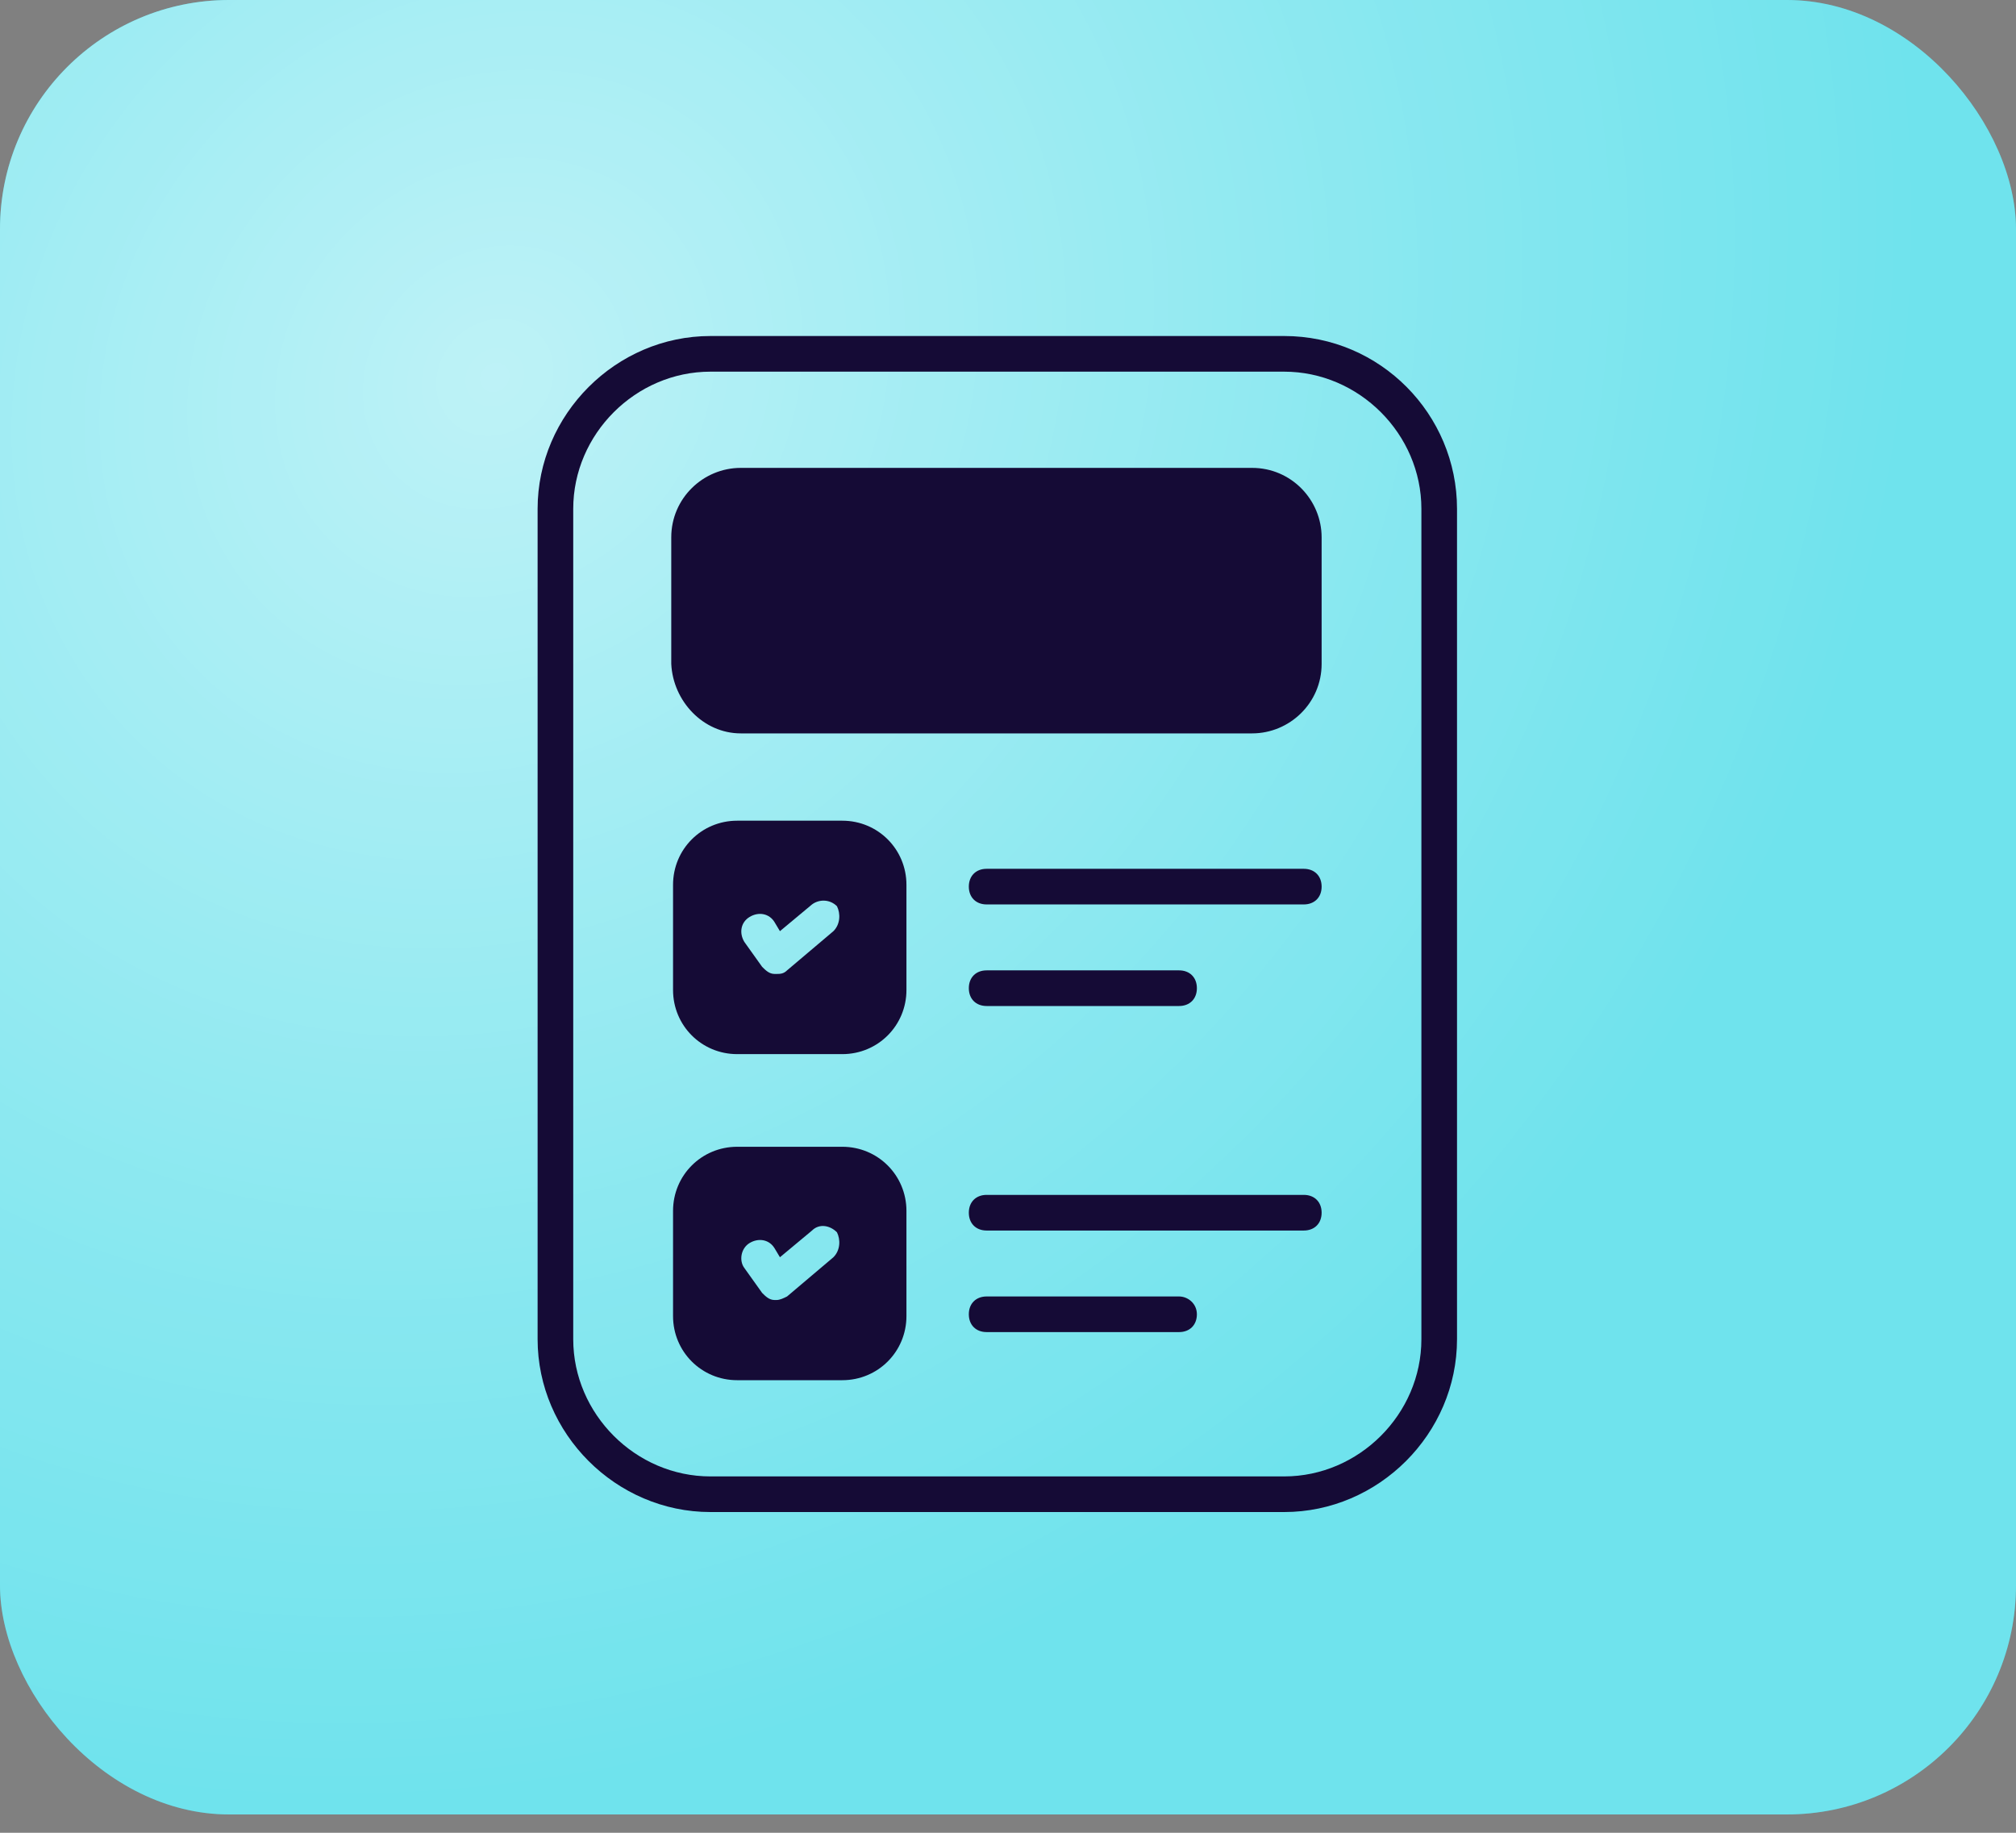 <svg width="88" height="80" viewBox="0 0 88 80" fill="none" xmlns="http://www.w3.org/2000/svg">
<rect x="0" y="0" width="88" height="80" fill="#808080" stroke="none"/>
<g id="Group 1000001508">
<g id="Rectangle 110">
<rect width="88" height="79.2" rx="10" fill="#25D4E3"/>
<rect width="88" height="79.2" rx="10" fill="url(#paint0_radial_222_2279)" fill-opacity="0.7"/>
</g>
<g id="plan 1">
<path id="Vector" d="M56.056 14.667H31.011C26.889 14.667 23.467 18.089 23.467 22.211V58.456C23.467 62.578 26.889 66 31.011 66H56.056C60.178 66 63.6 62.578 63.6 58.456V22.211C63.6 18.089 60.256 14.667 56.056 14.667ZM62.045 58.456C62.045 61.723 59.322 64.445 56.056 64.445H31.011C27.745 64.445 25.022 61.723 25.022 58.456V22.211C25.022 18.945 27.745 16.223 31.011 16.223H56.056C59.322 16.223 62.045 18.945 62.045 22.211V58.456Z" fill="#150B36"/>
<path id="Vector_2" d="M56.912 37.923H43.067C42.601 37.923 42.29 38.234 42.29 38.701C42.29 39.167 42.601 39.478 43.067 39.478H56.912C57.379 39.478 57.69 39.167 57.69 38.701C57.69 38.234 57.379 37.923 56.912 37.923ZM43.067 43.912H51.467C51.934 43.912 52.245 43.601 52.245 43.134C52.245 42.667 51.934 42.356 51.467 42.356H43.067C42.601 42.356 42.29 42.667 42.29 43.134C42.29 43.601 42.601 43.912 43.067 43.912ZM36.767 50.056H32.179C30.623 50.056 29.379 51.301 29.379 52.856V57.445C29.379 59.001 30.623 60.245 32.179 60.245H36.767C38.323 60.245 39.567 59.001 39.567 57.445V52.856C39.567 51.301 38.323 50.056 36.767 50.056ZM36.379 54.878L34.356 56.59C34.201 56.667 34.045 56.745 33.89 56.745H33.812C33.579 56.745 33.423 56.59 33.267 56.434L32.49 55.345C32.256 55.034 32.334 54.489 32.723 54.256C33.112 54.023 33.579 54.101 33.812 54.489L34.045 54.878L35.445 53.712C35.756 53.401 36.223 53.478 36.534 53.789C36.69 54.101 36.69 54.567 36.379 54.878ZM32.334 32.012H54.656C56.29 32.012 57.69 30.689 57.69 28.978V23.456C57.69 21.823 56.367 20.423 54.656 20.423H32.334C30.701 20.423 29.301 21.745 29.301 23.456V28.978C29.379 30.612 30.701 32.012 32.334 32.012ZM36.767 35.823H32.179C30.623 35.823 29.379 37.067 29.379 38.623V43.212C29.379 44.767 30.623 46.012 32.179 46.012H36.767C38.323 46.012 39.567 44.767 39.567 43.212V38.623C39.567 37.067 38.323 35.823 36.767 35.823ZM36.379 40.645L34.356 42.356C34.201 42.512 34.045 42.512 33.89 42.512H33.812C33.579 42.512 33.423 42.356 33.267 42.201L32.49 41.112C32.256 40.723 32.334 40.256 32.723 40.023C33.112 39.789 33.579 39.867 33.812 40.256L34.045 40.645L35.445 39.478C35.756 39.245 36.223 39.245 36.534 39.556C36.69 39.867 36.69 40.334 36.379 40.645ZM56.912 52.156H43.067C42.601 52.156 42.29 52.467 42.29 52.934C42.29 53.401 42.601 53.712 43.067 53.712H56.912C57.379 53.712 57.69 53.401 57.69 52.934C57.69 52.467 57.379 52.156 56.912 52.156ZM51.467 56.59H43.067C42.601 56.59 42.29 56.901 42.29 57.367C42.29 57.834 42.601 58.145 43.067 58.145H51.467C51.934 58.145 52.245 57.834 52.245 57.367C52.245 56.901 51.856 56.59 51.467 56.59Z" fill="#150B36"/>
</g>
</g>
<defs>
<radialGradient id="paint0_radial_222_2279" cx="0" cy="0" r="1" gradientUnits="userSpaceOnUse" gradientTransform="translate(21.267 16.133) rotate(45) scale(59.114 65.682)">
<stop stop-color="white"/>
<stop offset="0.655" stop-color="white" stop-opacity="0.645"/>
<stop offset="1" stop-color="white" stop-opacity="0.49"/>
</radialGradient>
</defs>
</svg>
